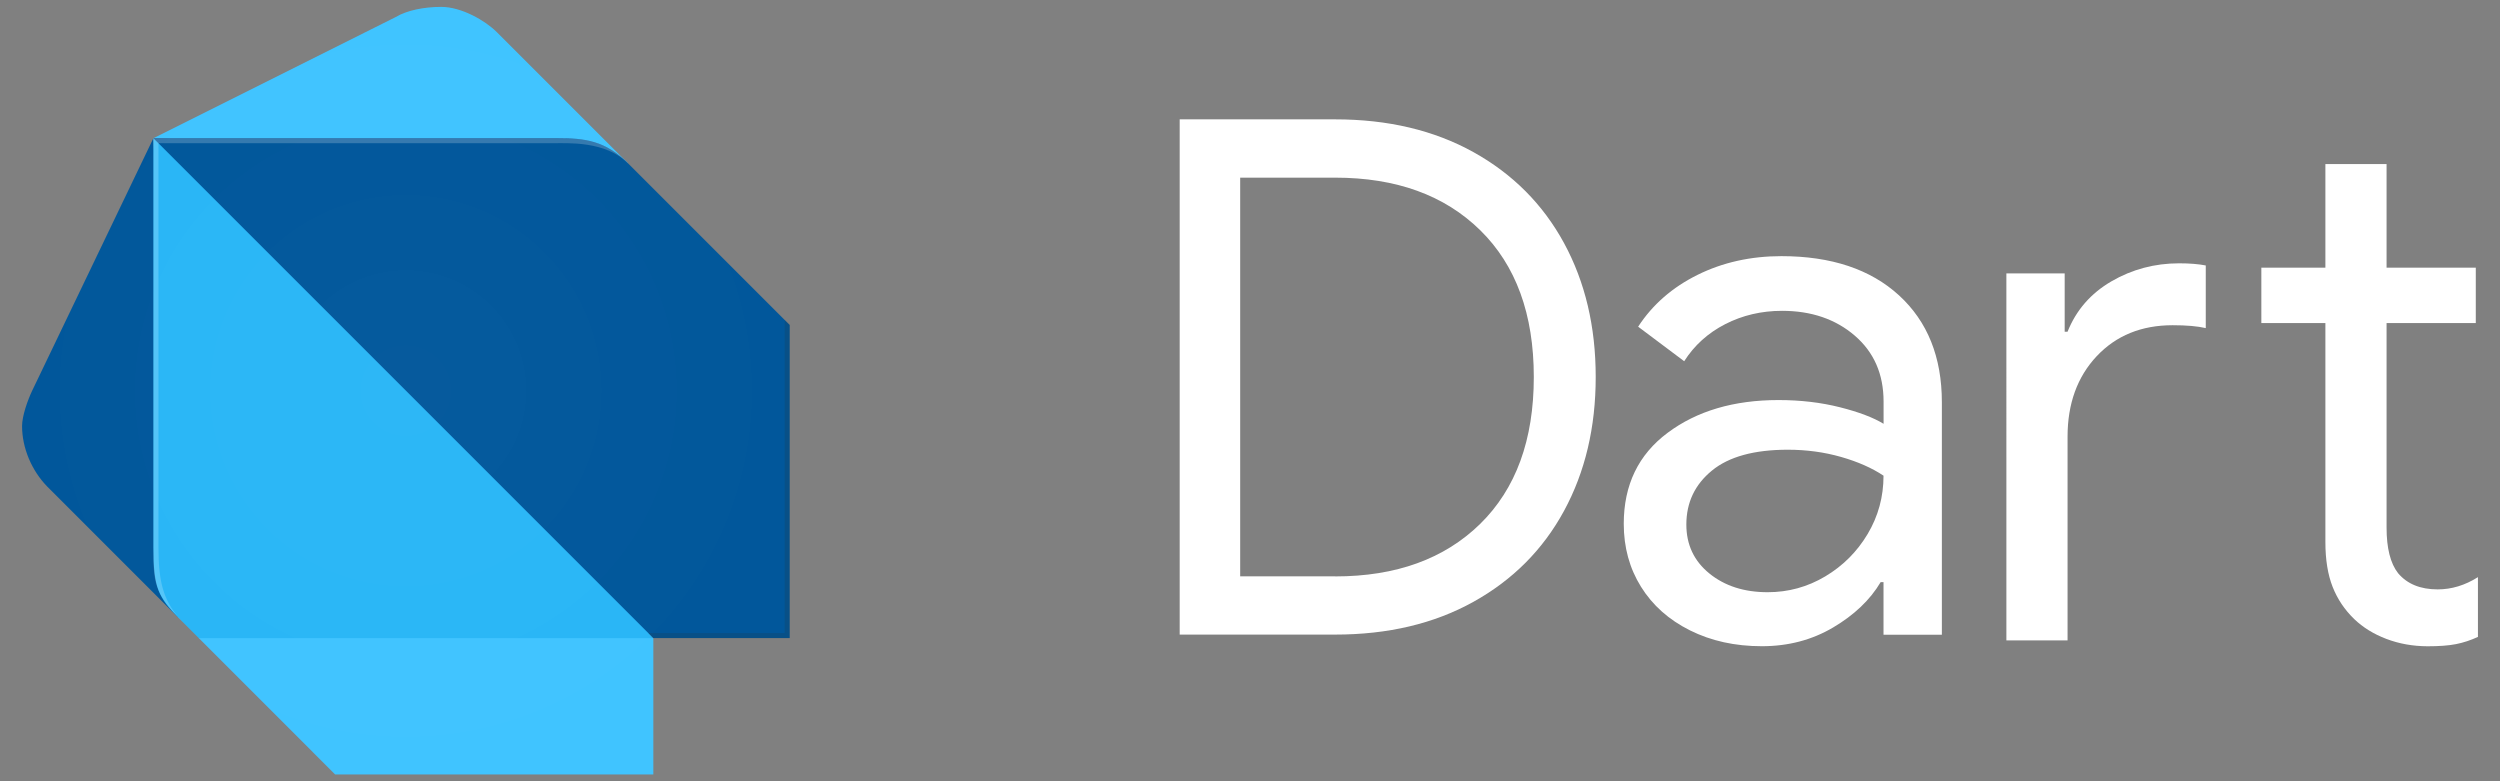 <?xml version="1.0" encoding="UTF-8"?>
<!-- Generator: Adobe Illustrator 22.0.1, SVG Export Plug-In . SVG Version: 6.00 Build 0)  -->
<svg version="1.1" id="Layer_1" xmlns="http://www.w3.org/2000/svg" xmlns:xlink="http://www.w3.org/1999/xlink" x="0px" y="0px" width="443px" height="138.46px" viewBox="0 0 443 138.46" enable-background="new 0 0 443 138.46" xml:space="preserve">
<rect x="0" y="0" width="443" height="138.46" fill="#808080" stroke="none"/>
<g>
	<path fill="#FFFFFF" d="M209.04,21.15h27.55c9.35,0,17.51,1.93,24.49,5.8c6.97,3.87,12.33,9.25,16.07,16.13   c3.74,6.89,5.61,14.79,5.61,23.72s-1.87,16.83-5.61,23.72s-9.1,12.26-16.07,16.13s-15.13,5.8-24.49,5.8h-27.55V21.15z    M236.59,102.14c10.8,0,19.36-3.1,25.7-9.31c6.33-6.21,9.5-14.88,9.5-26.02s-3.17-19.81-9.5-26.02s-14.9-9.31-25.7-9.31h-16.83   v70.65h16.83V102.14z"/>
	<path fill="#FFFFFF" d="M299.46,111.7c-3.74-1.87-6.63-4.44-8.67-7.72c-2.04-3.27-3.06-6.99-3.06-11.16   c0-6.89,2.59-12.26,7.78-16.13c5.18-3.87,11.73-5.8,19.64-5.8c3.91,0,7.54,0.43,10.9,1.28s5.93,1.83,7.72,2.93v-3.95   c0-4.85-1.7-8.74-5.1-11.67s-7.7-4.4-12.88-4.4c-3.66,0-7.01,0.79-10.08,2.36c-3.06,1.57-5.48,3.76-7.27,6.57l-8.16-6.12   c2.55-3.91,6.06-6.97,10.52-9.18c4.46-2.21,9.42-3.32,14.86-3.32c8.84,0,15.79,2.32,20.85,6.95c5.06,4.64,7.59,10.95,7.59,18.94   v41.19h-10.34v-9.31h-0.51c-1.87,3.15-4.68,5.82-8.42,8.03c-3.74,2.21-7.95,3.32-12.63,3.32   C307.45,114.51,303.2,113.57,299.46,111.7z M323.43,102.14c3.14-1.87,5.65-4.38,7.52-7.52s2.81-6.59,2.81-10.33   c-2.04-1.36-4.55-2.47-7.52-3.32c-2.98-0.85-6.12-1.28-9.44-1.28c-5.95,0-10.44,1.23-13.45,3.7c-3.02,2.47-4.53,5.66-4.53,9.56   c0,3.57,1.36,6.46,4.08,8.67s6.16,3.32,10.33,3.32C316.89,104.94,320.29,104.01,323.43,102.14z"/>
	<path fill="#FFFFFF" d="M355.53,48.45h10.33v10.33h0.51c1.53-3.83,4.12-6.8,7.78-8.93c3.65-2.12,7.65-3.19,11.99-3.19   c1.87,0,3.44,0.13,4.72,0.38v11.1c-1.45-0.34-3.4-0.51-5.87-0.51c-5.53,0-10.01,1.83-13.45,5.48c-3.44,3.66-5.17,8.42-5.17,14.28   v36.09h-10.84L355.53,48.45L355.53,48.45z M422.85,113.21c-2.25-0.86-4.14-2.03-5.68-3.51c-1.7-1.64-2.98-3.55-3.83-5.71   c-0.85-2.16-1.28-4.8-1.28-7.92V57.25h-11.35v-9.82h11.35V29.07h10.84v18.36h15.81v9.82H422.9v36.24c0,3.65,0.68,6.34,2.04,8.08   c1.61,1.91,3.95,2.87,7.01,2.87c2.46,0,4.85-0.72,7.14-2.17v10.59c-1.28,0.59-2.57,1.02-3.89,1.28s-3,0.38-5.04,0.38   C427.55,114.51,425.11,114.07,422.85,113.21z"/>
	<g>
		<path fill="#01579B" d="M31.65,109.5L8.38,86.23C5.62,83.4,3.91,79.4,3.91,75.49c0-1.81,1.02-4.64,1.79-6.26l21.48-44.74    L31.65,109.5z"/>
		<path fill="#40C4FF" d="M111.3,28.96L88.03,5.69C86,3.65,81.77,1.22,78.19,1.22c-3.08,0-6.1,0.62-8.05,1.79L27.19,24.49    L111.3,28.96z"/>
		<polygon fill="#40C4FF" points="59.39,137.24 115.77,137.24 115.77,113.08 73.71,99.65 35.23,113.08   "/>
		<path fill="#29B6F6" d="M27.18,96.97c0,7.18,0.9,8.94,4.47,12.53l3.58,3.58h80.54L76.4,68.34L27.18,24.49V96.97z"/>
		<path fill="#01579B" d="M98.77,24.48H27.18l88.59,88.59h24.16V57.59l-28.64-28.64C107.27,24.92,103.7,24.48,98.77,24.48z"/>
		<path opacity="0.2" fill="#FFFFFF" enable-background="new    " d="M32.55,110.39c-3.58-3.59-4.47-7.13-4.47-13.42V25.38    l-0.89-0.89v72.48C27.18,103.26,27.18,105,32.55,110.39l2.68,2.68l0,0L32.55,110.39z"/>
		<polygon opacity="0.2" fill="#263238" enable-background="new    " points="139.04,56.7 139.04,112.18 114.88,112.18     115.77,113.08 139.93,113.08 139.93,57.59   "/>
		<path opacity="0.2" fill="#FFFFFF" enable-background="new    " d="M111.3,28.96c-4.44-4.44-8.07-4.47-13.42-4.47H27.19l0.89,0.89    h69.8C100.55,25.38,107.29,24.93,111.3,28.96L111.3,28.96z"/>
		
			<radialGradient id="SVGID_1_" cx="71.915" cy="62.217" r="68" gradientTransform="matrix(1 0 0 -1 0 131.444)" gradientUnits="userSpaceOnUse">
			<stop offset="0" style="stop-color:#FFFFFF;stop-opacity:0.1"/>
			<stop offset="1" style="stop-color:#FFFFFF;stop-opacity:0"/>
		</radialGradient>
		<path opacity="0.2" fill="url(#SVGID_1_)" enable-background="new    " d="M139.04,56.7L111.3,28.96L88.03,5.69    C86,3.65,81.77,1.22,78.19,1.22c-3.08,0-6.1,0.62-8.05,1.79L27.19,24.49L5.71,69.23c-0.77,1.63-1.79,4.46-1.79,6.26    c0,3.91,1.72,7.9,4.47,10.74l21.44,21.29c0.51,0.63,1.11,1.27,1.82,1.98l0.89,0.89l2.68,2.68l23.27,23.27l0.89,0.89h55.48h0.89    v-24.16h24.16v-0.06V57.59L139.04,56.7z"/>
	</g>
</g>
</svg>